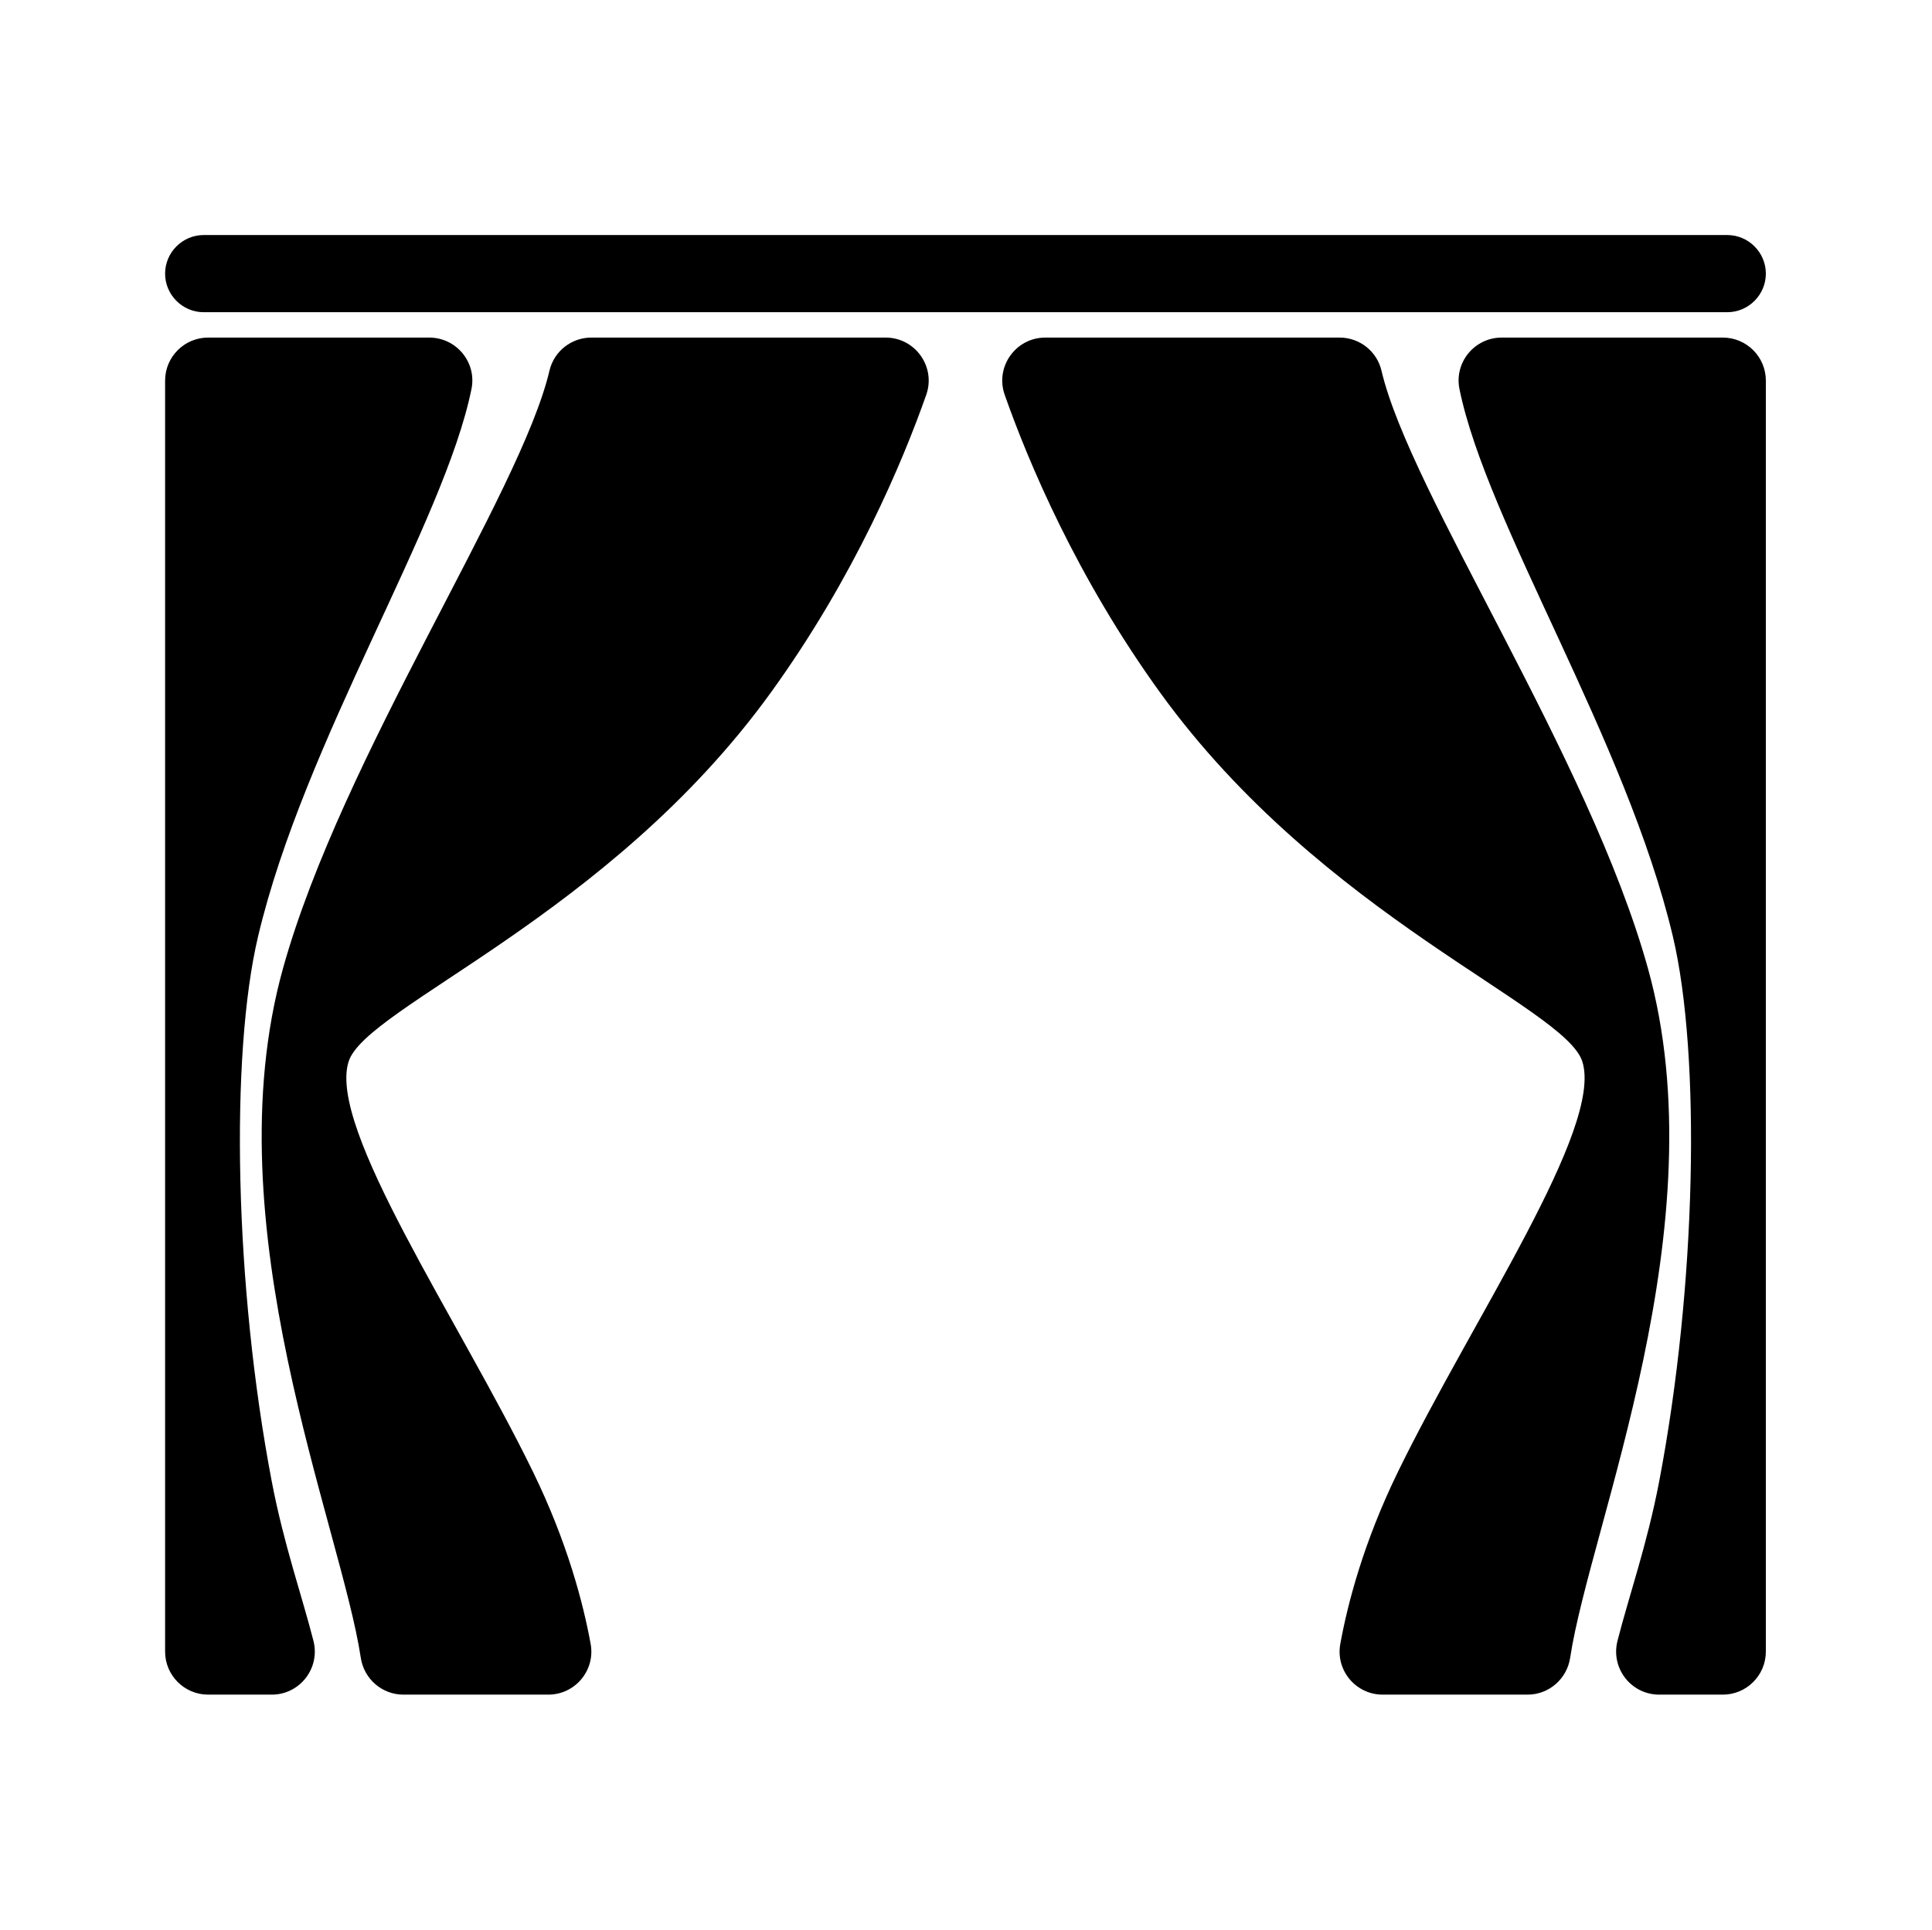 <?xml version="1.0" standalone="no"?><!DOCTYPE svg PUBLIC "-//W3C//DTD SVG 1.1//EN"
  "http://www.w3.org/Graphics/SVG/1.1/DTD/svg11.dtd">
<svg t="1495604527352" class="icon" style="" viewBox="0 0 1025 1024" version="1.1" xmlns="http://www.w3.org/2000/svg"
     p-id="2401" xmlns:xlink="http://www.w3.org/1999/xlink" width="200.195" height="200">
  <defs>
    <style type="text/css"></style>
  </defs>
  <path
    d="M408.823 367.703c44.569-61.597 70.149-122.883 82.581-158.175 5.227-14.842-5.819-30.39-21.556-30.39l-156.123 0c-10.587 0-19.803 7.265-22.219 17.572-15.307 65.276-110.038 204.635-141.366 317.183-37.869 136.048 30.636 295.599 41.275 365.837 1.698 11.214 11.259 19.545 22.6 19.545l76.868 0c14.237 0 25.03-12.881 22.479-26.888-3.894-21.395-12.327-53.88-30.546-91.262-39.531-81.116-109.042-182.411-97.869-217.79C194.16 534.159 322.829 486.555 408.823 367.703z"
    p-id="2402"></path>
  <path
    d="M144.202 786.271c-19.789-103.726-22.237-226.187-7.275-289.387 24.676-104.242 98.701-219.033 113.213-290.464 2.867-14.11-8.009-27.281-22.407-27.281l-117.302 0c-12.614 0-22.84 10.226-22.84 22.84l0 674.458c0 12.614 10.226 22.84 22.84 22.84l33.747 0c14.914 0 25.794-14.047 22.128-28.503C160.423 847.578 150.536 819.469 144.202 786.271z"
    p-id="2403"></path>
  <path
    d="M615.616 367.703c-44.569-61.597-70.149-122.883-82.581-158.175-5.227-14.842 5.819-30.39 21.556-30.39l156.123 0c10.587 0 19.803 7.265 22.219 17.572 15.307 65.276 110.038 204.635 141.366 317.183 37.869 136.048-30.636 295.599-41.275 365.837-1.698 11.214-11.259 19.545-22.6 19.545l-76.868 0c-14.237 0-25.03-12.881-22.479-26.888 3.894-21.395 12.327-53.88 30.546-91.262 39.531-81.116 109.042-182.411 97.869-217.79C830.279 534.159 701.61 486.555 615.616 367.703z"
    p-id="2404"></path>
  <path
    d="M880.237 786.271c19.789-103.726 22.237-226.187 7.275-289.387-24.676-104.242-98.701-219.033-113.213-290.464-2.867-14.11 8.009-27.281 22.408-27.281l117.302 0c12.614 0 22.84 10.226 22.84 22.84l0 674.458c0 12.614-10.226 22.84-22.84 22.84l-33.747 0c-14.914 0-25.794-14.047-22.128-28.503C864.015 847.578 873.903 819.469 880.237 786.271z"
    p-id="2405"></path>
  <path
    d="M916.371 165.677l-808.304 0c-11.262 0-20.476-9.214-20.476-20.476l0 0c0-11.262 9.214-20.476 20.476-20.476l808.304 0c11.262 0 20.476 9.214 20.476 20.476l0 0C936.847 156.463 927.633 165.677 916.371 165.677z"
    p-id="2406"></path>
</svg>
